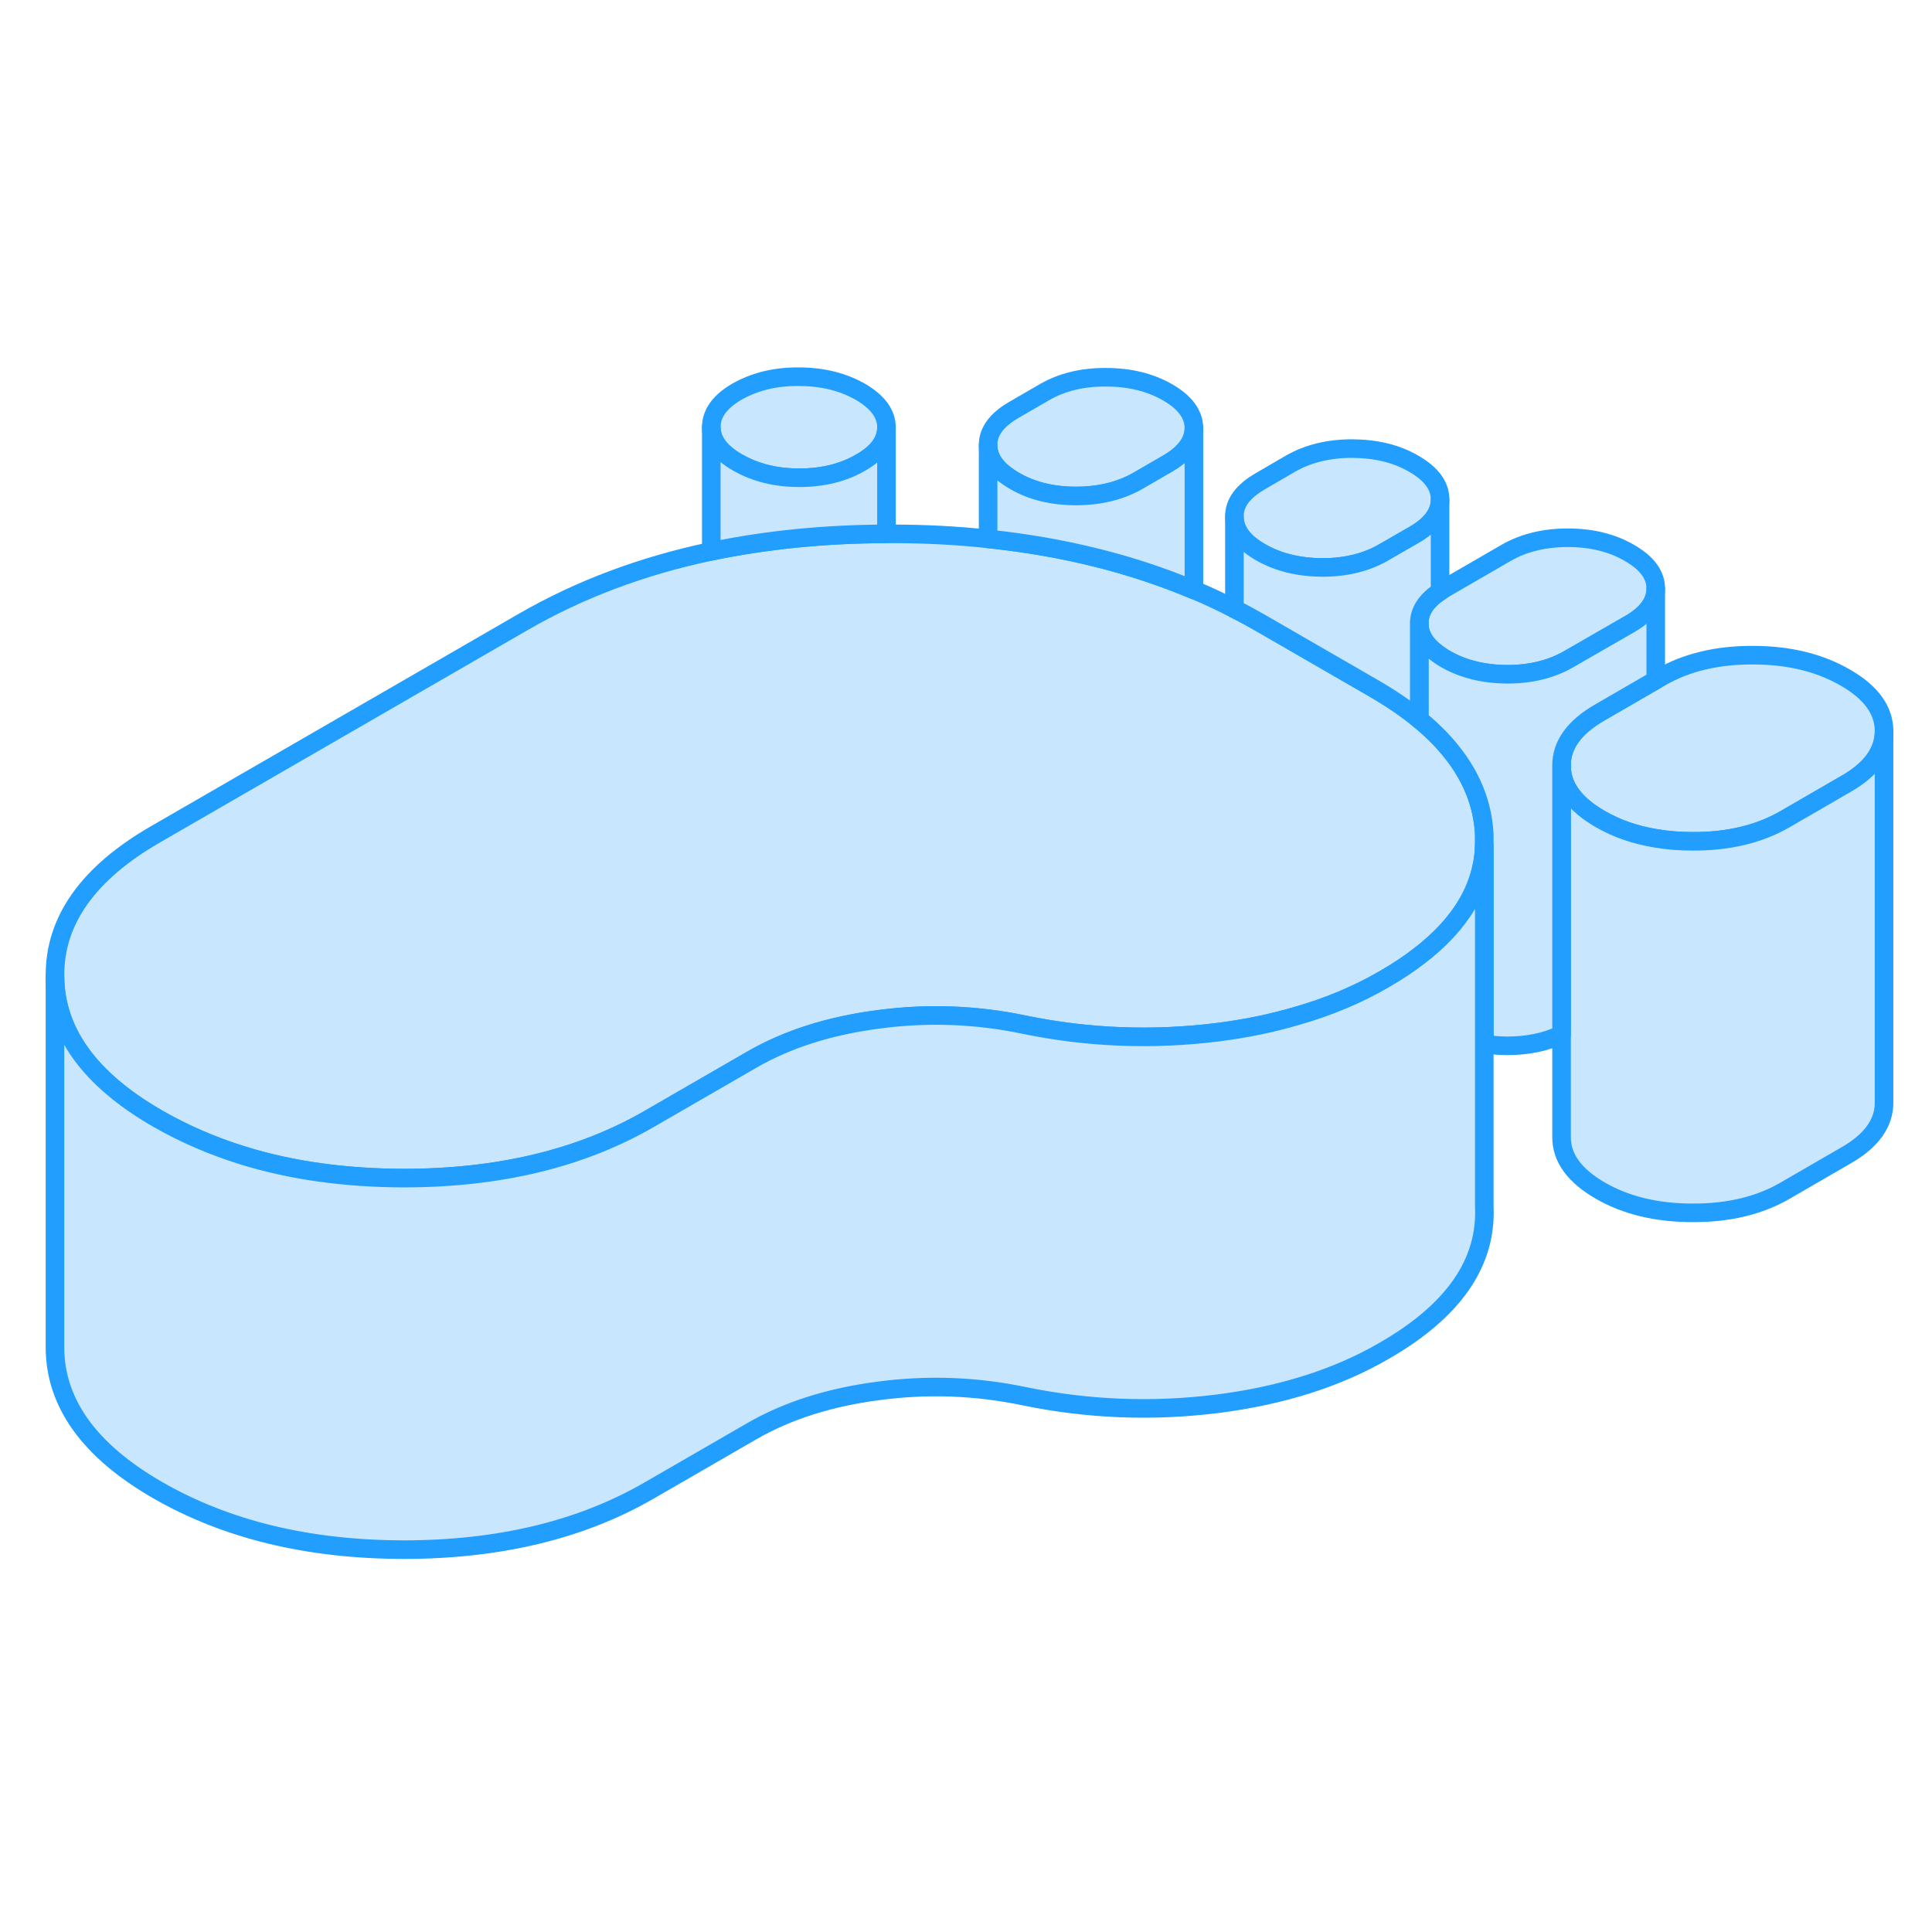 <svg width="48" height="48" viewBox="0 0 104 68" fill="#c8e7ff" xmlns="http://www.w3.org/2000/svg" stroke-width="1px" stroke-linecap="round" stroke-linejoin="round"><path d="M47.719 5.008C47.719 5.738 47.259 6.378 46.319 6.908C45.389 7.448 44.289 7.718 43.019 7.718C41.749 7.718 40.649 7.438 39.709 6.898C38.759 6.358 38.289 5.718 38.289 4.988C38.289 4.258 38.749 3.618 39.679 3.078C40.619 2.548 41.719 2.268 42.989 2.278C44.259 2.278 45.359 2.548 46.309 3.088C47.239 3.628 47.719 4.268 47.719 5.008Z" stroke="#229EFF" stroke-linejoin="round"/><path d="M64.27 5.038C64.27 5.758 63.809 6.398 62.87 6.948L61.23 7.898C60.289 8.428 59.19 8.698 57.92 8.698C56.65 8.698 55.54 8.428 54.6 7.878C53.67 7.338 53.19 6.698 53.19 5.968C53.18 5.238 53.65 4.598 54.59 4.058L56.23 3.108C57.169 2.568 58.27 2.298 59.54 2.308C60.8 2.308 61.91 2.578 62.85 3.118C63.79 3.658 64.26 4.298 64.27 5.038Z" stroke="#229EFF" stroke-linejoin="round"/><path d="M77.519 8.877V8.897C77.519 9.617 77.049 10.258 76.129 10.787L74.479 11.738C73.549 12.277 72.439 12.547 71.179 12.547C69.899 12.537 68.799 12.268 67.859 11.727C66.919 11.188 66.449 10.547 66.449 9.807C66.439 9.077 66.909 8.447 67.839 7.907L69.489 6.947C70.419 6.417 71.529 6.147 72.789 6.147C74.069 6.157 75.169 6.417 76.109 6.967C77.049 7.507 77.519 8.147 77.519 8.877Z" stroke="#229EFF" stroke-linejoin="round"/><path d="M89.129 13.677V13.697C89.129 14.417 88.659 15.057 87.739 15.587L84.439 17.487C83.499 18.027 82.399 18.297 81.129 18.297C79.859 18.287 78.76 18.017 77.82 17.477C77.71 17.417 77.609 17.357 77.519 17.287C76.779 16.787 76.399 16.217 76.399 15.557C76.399 14.897 76.769 14.327 77.519 13.837C77.609 13.777 77.699 13.717 77.799 13.657L81.1 11.747C82.029 11.217 83.139 10.947 84.399 10.947C85.659 10.947 86.779 11.217 87.719 11.767C88.659 12.307 89.129 12.947 89.129 13.677Z" stroke="#229EFF" stroke-linejoin="round"/><path d="M101.419 21.338V21.358C101.419 22.458 100.739 23.418 99.369 24.198L96.069 26.108C94.699 26.898 93.039 27.298 91.109 27.288C90.419 27.288 89.759 27.238 89.129 27.128C88.019 26.948 87.019 26.598 86.139 26.088C84.759 25.288 84.059 24.338 84.059 23.218C84.049 22.108 84.739 21.148 86.109 20.358L89.129 18.608L89.409 18.448C90.789 17.658 92.439 17.258 94.369 17.268C96.299 17.268 97.959 17.678 99.339 18.478C100.719 19.268 101.409 20.228 101.419 21.338Z" stroke="#229EFF" stroke-linejoin="round"/><path d="M79.899 26.917V27.537C79.819 29.757 78.649 31.737 76.399 33.457C75.839 33.897 75.209 34.307 74.519 34.707C73.109 35.527 71.549 36.187 69.839 36.677C68.489 37.077 67.049 37.377 65.519 37.567C62.049 37.997 58.599 37.867 55.179 37.167C52.579 36.617 49.959 36.517 47.319 36.867C44.669 37.207 42.379 37.937 40.459 39.047L34.939 42.237C31.249 44.367 26.839 45.417 21.709 45.417C18.559 45.407 15.679 45.007 13.069 44.197C11.429 43.687 9.899 43.027 8.459 42.197C4.809 40.087 2.969 37.527 2.959 34.537C2.939 31.547 4.749 28.997 8.379 26.907L28.169 15.477C31.199 13.727 34.579 12.457 38.289 11.677C41.219 11.067 44.359 10.747 47.719 10.737H47.999C49.789 10.737 51.519 10.827 53.189 11.007C57.219 11.427 60.919 12.347 64.269 13.757C65.019 14.067 65.739 14.407 66.449 14.777C66.939 15.017 67.409 15.277 67.879 15.547L73.939 19.047C74.869 19.587 75.689 20.137 76.399 20.727C76.809 21.057 77.179 21.407 77.519 21.757C79.009 23.317 79.809 25.037 79.899 26.917Z" stroke="#229EFF" stroke-linejoin="round"/><path d="M101.419 21.357V41.337C101.429 42.447 100.749 43.407 99.368 44.197L96.069 46.107C94.699 46.897 93.038 47.297 91.109 47.287C89.178 47.287 87.519 46.887 86.138 46.087C84.758 45.287 84.059 44.337 84.059 43.217V23.217C84.059 24.337 84.758 25.287 86.138 26.087C87.019 26.597 88.019 26.947 89.129 27.127C89.758 27.237 90.418 27.287 91.109 27.287C93.038 27.297 94.699 26.897 96.069 26.107L99.368 24.197C100.739 23.417 101.419 22.457 101.419 21.357Z" stroke="#229EFF" stroke-linejoin="round"/><path d="M89.129 13.697V18.607L86.109 20.357C84.739 21.147 84.049 22.107 84.059 23.217V37.687C83.209 38.097 82.229 38.297 81.129 38.297C80.699 38.297 80.289 38.257 79.899 38.197V26.917C79.809 25.037 79.009 23.317 77.519 21.757C77.179 21.407 76.809 21.057 76.399 20.727V15.557C76.399 16.217 76.779 16.787 77.519 17.287C77.609 17.357 77.71 17.417 77.82 17.477C78.76 18.017 79.859 18.287 81.129 18.297C82.399 18.297 83.499 18.027 84.439 17.487L87.739 15.587C88.659 15.057 89.129 14.417 89.129 13.697Z" stroke="#229EFF" stroke-linejoin="round"/><path d="M77.519 8.897V13.838C76.769 14.328 76.399 14.908 76.399 15.557V20.727C75.689 20.137 74.869 19.587 73.939 19.047L67.879 15.547C67.409 15.277 66.939 15.018 66.449 14.777V9.807C66.449 10.547 66.919 11.188 67.859 11.727C68.799 12.268 69.899 12.537 71.179 12.547C72.439 12.547 73.549 12.277 74.479 11.738L76.129 10.787C77.049 10.258 77.519 9.617 77.519 8.897Z" stroke="#229EFF" stroke-linejoin="round"/><path d="M64.269 5.038V13.758C60.919 12.348 57.219 11.428 53.19 11.008V5.968C53.19 6.698 53.669 7.338 54.599 7.878C55.539 8.428 56.649 8.698 57.919 8.698C59.189 8.698 60.289 8.428 61.229 7.898L62.869 6.948C63.809 6.398 64.269 5.758 64.269 5.038Z" stroke="#229EFF" stroke-linejoin="round"/><path d="M47.719 5.007V10.737C44.359 10.747 41.219 11.067 38.289 11.677V4.987C38.289 5.717 38.759 6.357 39.709 6.897C40.649 7.437 41.749 7.717 43.019 7.717C44.289 7.717 45.389 7.447 46.319 6.907C47.259 6.377 47.719 5.737 47.719 5.007Z" stroke="#229EFF" stroke-linejoin="round"/><path d="M79.899 27.538V46.918C80.049 49.958 78.259 52.558 74.519 54.708C71.999 56.178 68.989 57.128 65.519 57.568C62.049 57.998 58.599 57.868 55.179 57.168C52.579 56.618 49.959 56.518 47.319 56.868C44.669 57.208 42.379 57.938 40.459 59.048L34.939 62.238C31.249 64.368 26.839 65.418 21.709 65.418C16.579 65.408 12.169 64.338 8.459 62.198C4.809 60.088 2.969 57.528 2.959 54.538V34.538C2.969 37.528 4.809 40.088 8.459 42.198C9.899 43.028 11.429 43.688 13.069 44.198C15.679 45.008 18.559 45.408 21.709 45.418C26.839 45.418 31.249 44.368 34.939 42.238L40.459 39.048C42.379 37.938 44.669 37.208 47.319 36.868C49.959 36.518 52.579 36.618 55.179 37.168C58.599 37.868 62.049 37.998 65.519 37.568C67.049 37.378 68.489 37.078 69.839 36.678C71.549 36.188 73.109 35.528 74.519 34.708C75.209 34.308 75.839 33.898 76.399 33.458C78.649 31.738 79.819 29.758 79.899 27.538Z" stroke="#229EFF" stroke-linejoin="round"/></svg>